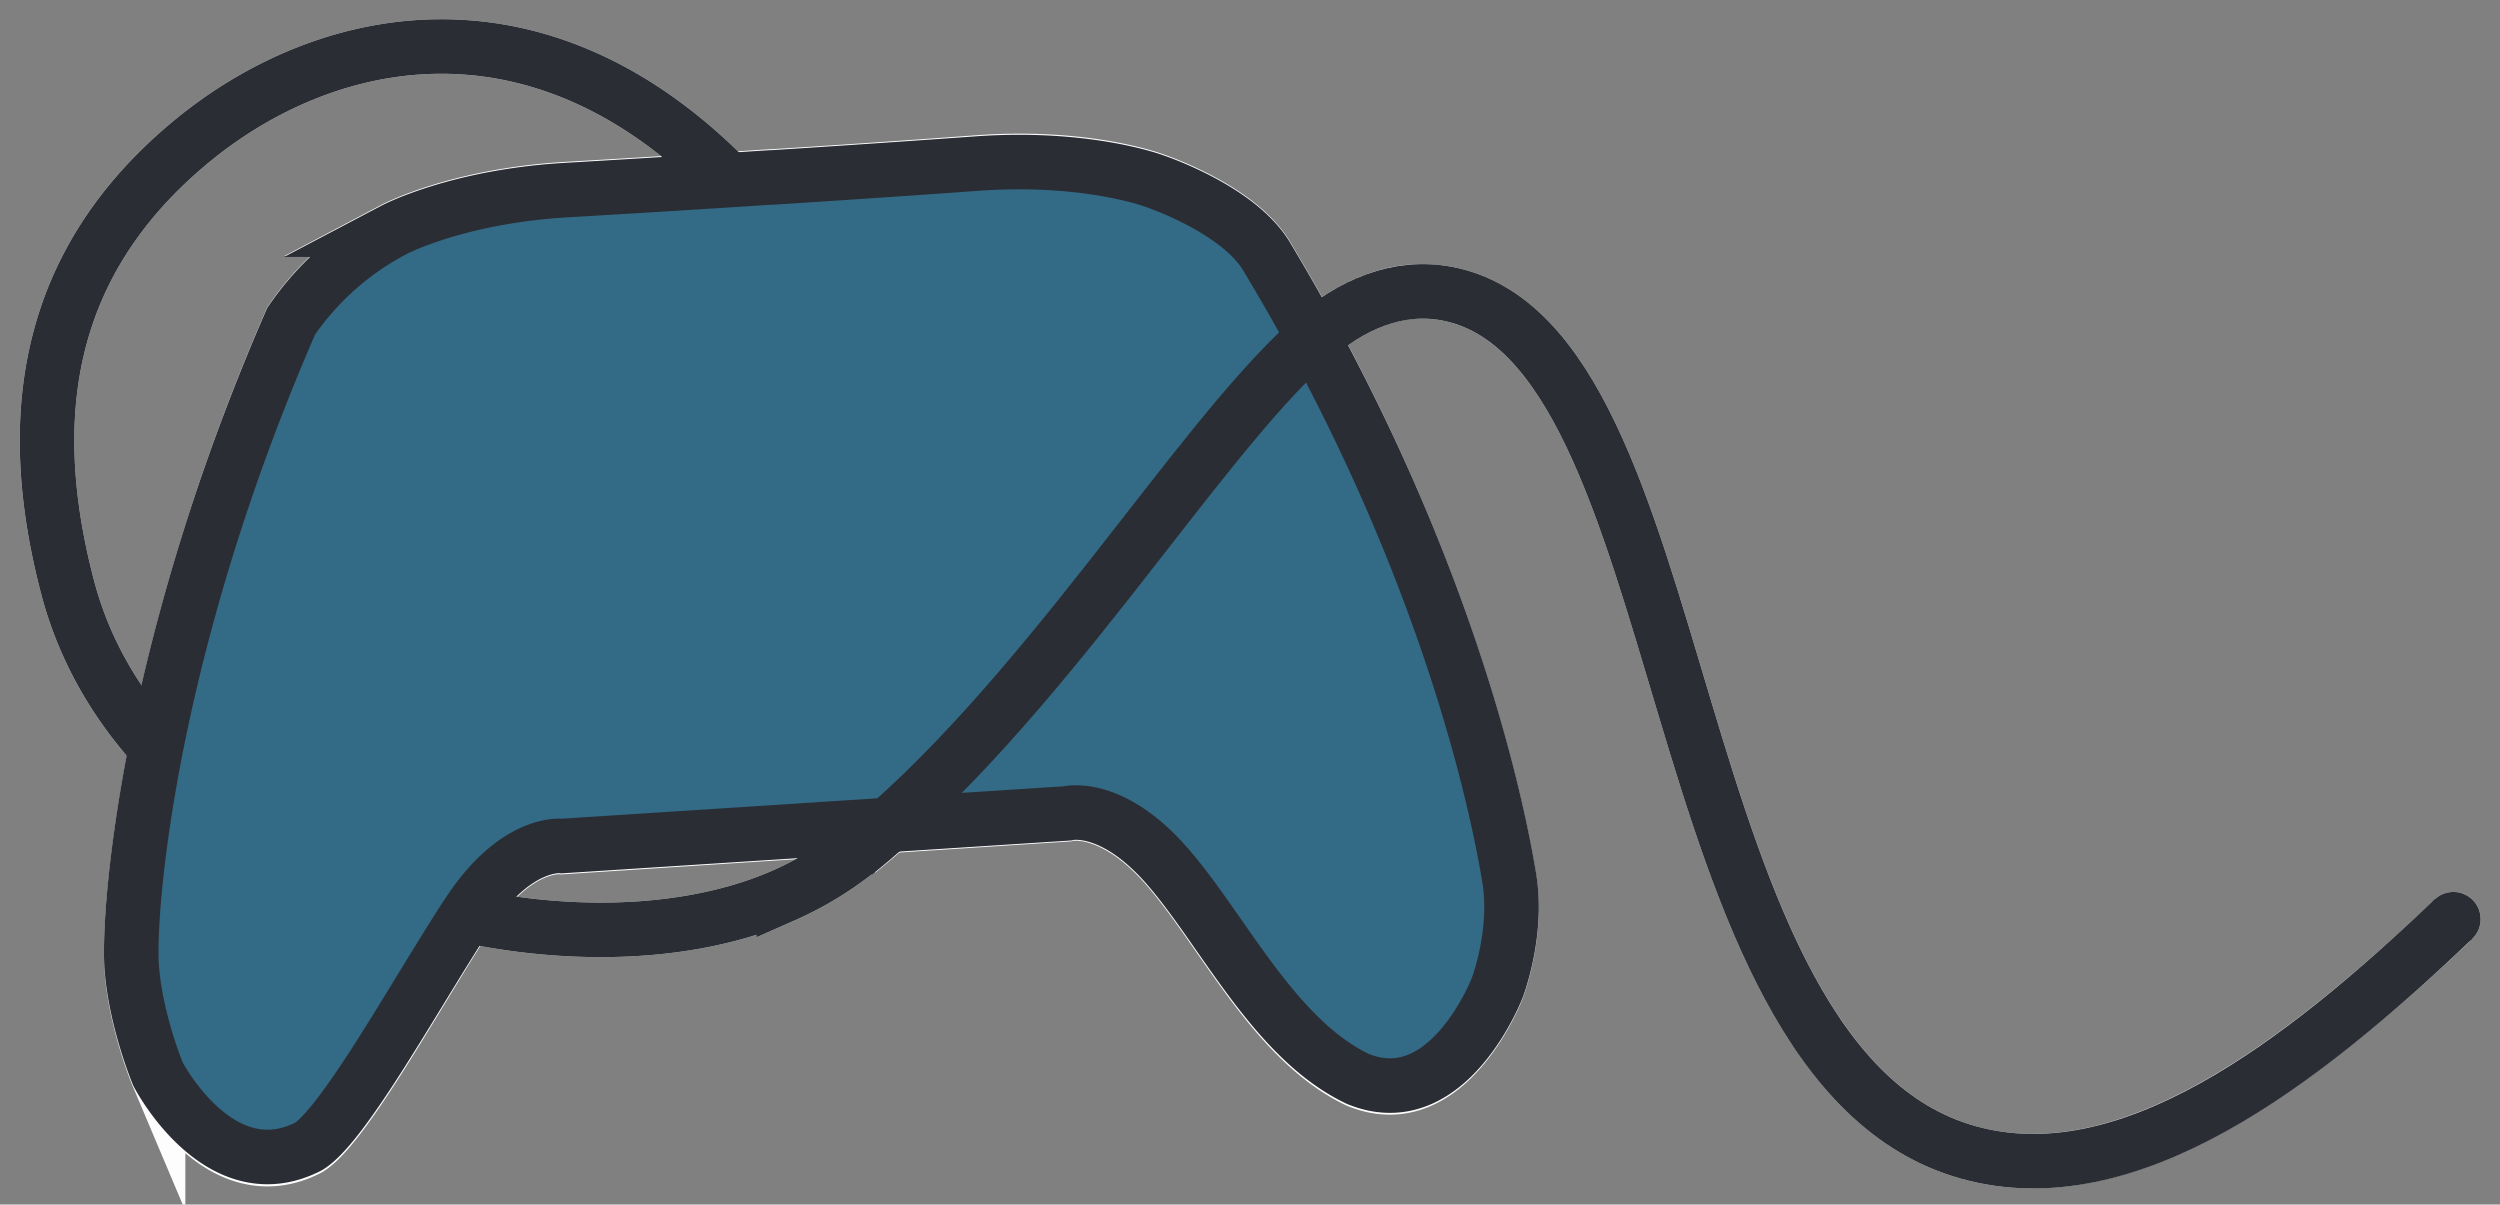 <svg xmlns="http://www.w3.org/2000/svg" viewBox="0 0 595.89 287.11"><rect x="0" y="0" width="595.89" height="287.11" fill="#808080" stroke="none"/><defs><style>.cls-1{fill:#fdfdfe;}.cls-2,.cls-5{fill:none;}.cls-2,.cls-3{stroke:#fdfdfd;}.cls-2,.cls-3,.cls-5,.cls-6{stroke-miterlimit:10;stroke-width:13px;}.cls-3{fill:#82caf0;}.cls-4{fill:#2a2d34;}.cls-5,.cls-6{stroke:#2a2d34;}.cls-6{fill:#336a85;}</style></defs><g id="Calque_2" data-name="Calque 2"><circle class="cls-1" cx="584.78" cy="219.09" r="6.49"/><path class="cls-2" d="M186.79,58.2c-49.07-64-106.68-53-141.23-24.42S5.38,99.11,16.12,140c18.4,70,117.86,96.68,170.67,73.44a80.71,80.71,0,0,0,17.78-10.78"/><path class="cls-3" d="M359.76,209.73c-1.9-11.72-11.49-64.1-46.76-129.3q-5.06-9.37-10.86-19.08c-6.67-11.76-27.27-18.53-27.27-18.53s-16.06-6-42-4.08S184,42.07,184,42.07l-.4,0c-3.12.2-24.47,1.61-48.47,3-26,1.49-41.12,9.47-41.12,9.47A68,68,0,0,0,69.4,76.43c-22,50.6-31.81,94.5-35.76,122.92-2.23,15.94-2.59,27-2.24,31.66,1,13,6.28,25.5,6.28,25.5S52.2,284.6,73.44,273.83c7.42-4.35,22-30,33.17-48,1.92-3.12,3.75-6,5.41-8.49,11.29-16.9,21.93-15.44,21.93-15.44l55.87-3.62,4.32-.28,4.31-.28,14.19-.92,41.68-2.7s10.37-2.81,23.74,12.48,25.57,41.5,45.54,51c21.48,8.85,33.23-21.8,33.23-21.8S361.88,222.8,359.76,209.73Z"/><path class="cls-2" d="M584.64,219.28c-35.84,34-77.5,66.09-115.53,55.39-75-21.1-63.73-193.41-124.34-204.7-11.36-2.11-21.68,2.15-31.77,10.46-28.94,23.79-64.1,86.92-108.43,122.5"/></g><g id="Calque_1" data-name="Calque 1"><circle class="cls-4" cx="584.78" cy="219.09" r="6.49"/><path class="cls-5" d="M186.79,58.2c-49.07-64-106.68-53-141.23-24.42S5.38,99.11,16.12,140c18.4,70,117.86,96.68,170.67,73.44a80.71,80.71,0,0,0,17.78-10.78"/><path class="cls-6" d="M359.76,209.43c-1.9-11.68-11.49-63.9-46.76-128.9-3.37-6.22-7-12.58-10.86-19-6.67-11.73-27.27-18.47-27.27-18.47s-16.06-5.94-42-4.07S184,42.3,184,42.3l-.4,0c-3.12.2-24.47,1.6-48.47,3-26,1.48-41.12,9.44-41.12,9.44A67.89,67.89,0,0,0,69.4,76.55c-22,50.44-31.81,94.2-35.76,122.53C31.41,215,31.05,226,31.4,230.64c1,12.93,6.28,25.42,6.28,25.42s14.52,28,35.76,17.26c7.42-4.33,22-29.93,33.17-47.82,1.92-3.1,3.75-6,5.41-8.45C123.3,200.2,134,201.65,134,201.65l55.87-3.6,4.32-.29,4.31-.28,14.19-.91,41.68-2.69s10.37-2.81,23.74,12.44,25.57,41.36,45.54,50.84c21.48,8.82,33.23-21.72,33.23-21.72S361.88,222.46,359.76,209.43Z"/><path class="cls-5" d="M584.8,219.07c-36.36,34.71-77.66,66.27-115.69,55.6-75-21-63.73-193.45-124.34-204.7-11.36-2.1-22.55,2.31-32.59,11.34-27.81,25-64.09,86.65-108.43,122.11"/></g></svg>